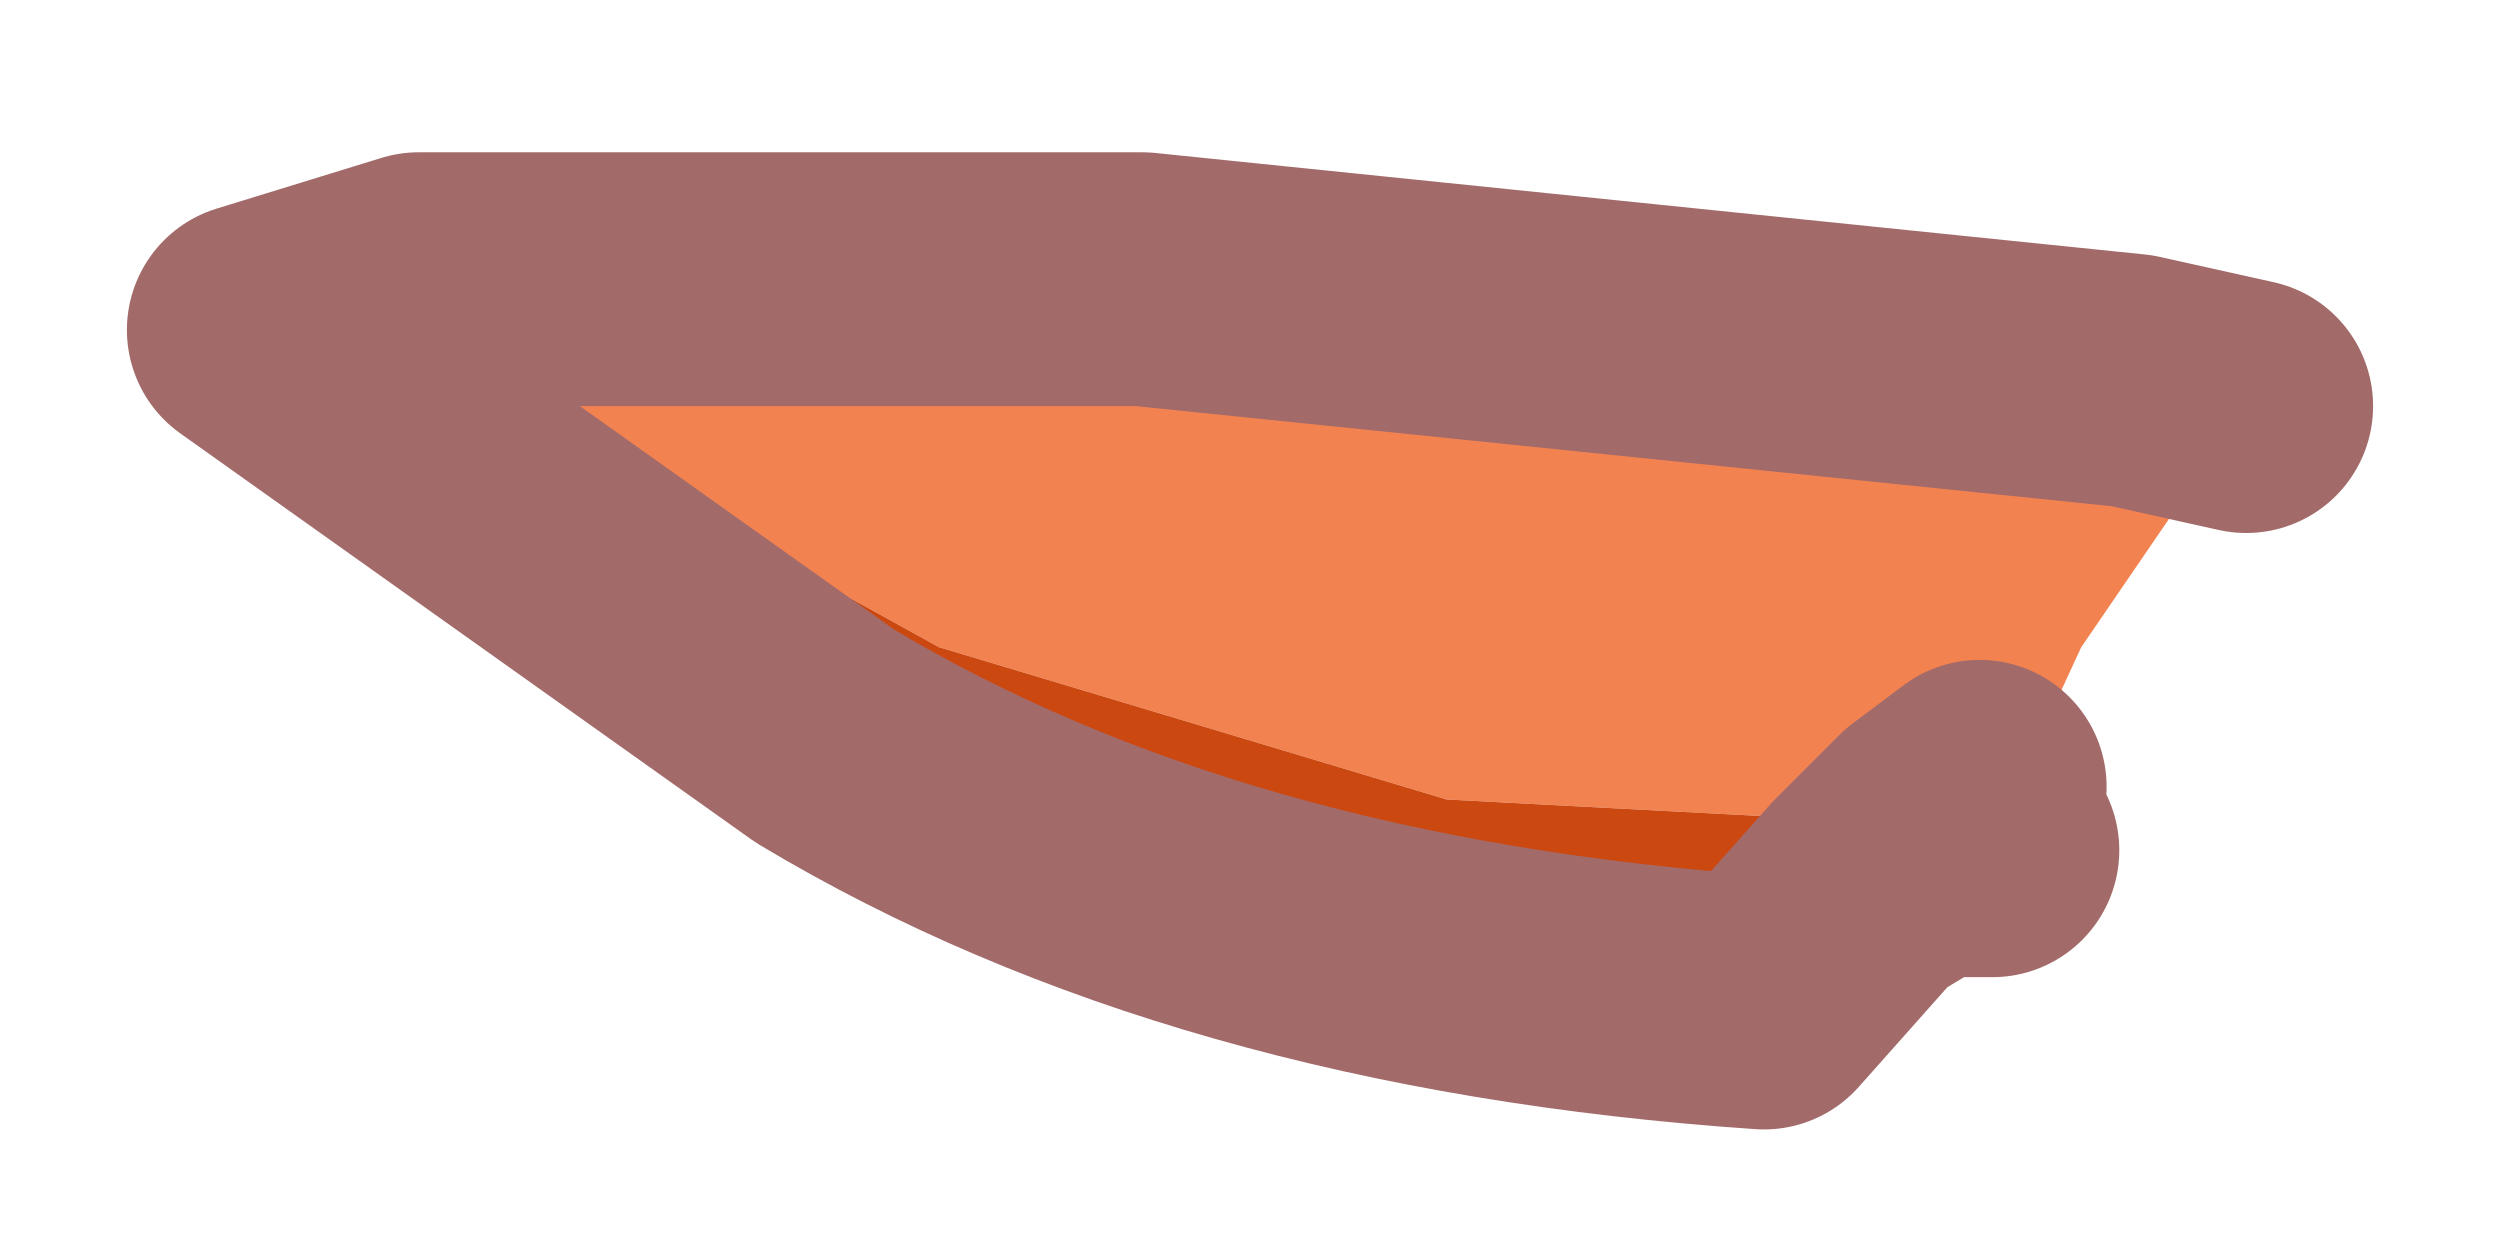 <?xml version="1.0" encoding="UTF-8" standalone="no"?>
<svg xmlns:xlink="http://www.w3.org/1999/xlink" height="4.95px" width="9.85px" xmlns="http://www.w3.org/2000/svg">
  <g transform="matrix(1.0, 0.0, 0.0, 1.0, 4.95, 2.5)">
    <path d="M2.9 0.85 L2.65 0.85 2.65 0.8 2.7 0.75 2.9 0.85" fill="#d6baba" fill-rule="evenodd" stroke="none"/>
    <path d="M-3.3 -1.4 L-0.45 -1.4 3.45 -1.0 3.9 -0.9 3.25 0.05 2.95 0.7 2.9 0.85 2.7 0.75 2.85 0.6 2.65 0.75 0.75 0.65 -1.25 0.05 -2.7 -0.75 -3.3 -1.4" fill="#f28250" fill-rule="evenodd" stroke="none"/>
    <path d="M2.4 1.0 L2.0 1.45 Q-0.2 1.3 -1.7 0.4 L-3.95 -1.2 -3.3 -1.4 -2.7 -0.75 -1.25 0.05 0.75 0.65 2.65 0.75 2.4 1.0" fill="#cc4811" fill-rule="evenodd" stroke="none"/>
    <path d="M-3.3 -1.4 L-0.45 -1.4 3.45 -1.0 3.9 -0.9 M2.9 0.85 L2.65 0.85 2.4 1.0 2.0 1.45 Q-0.2 1.3 -1.7 0.4 L-3.95 -1.2 -3.3 -1.4 M2.65 0.75 L2.85 0.6 M2.4 1.0 L2.65 0.75" fill="none" stroke="#a36a6a" stroke-linecap="round" stroke-linejoin="round" stroke-width="1"/>
  </g>
</svg>